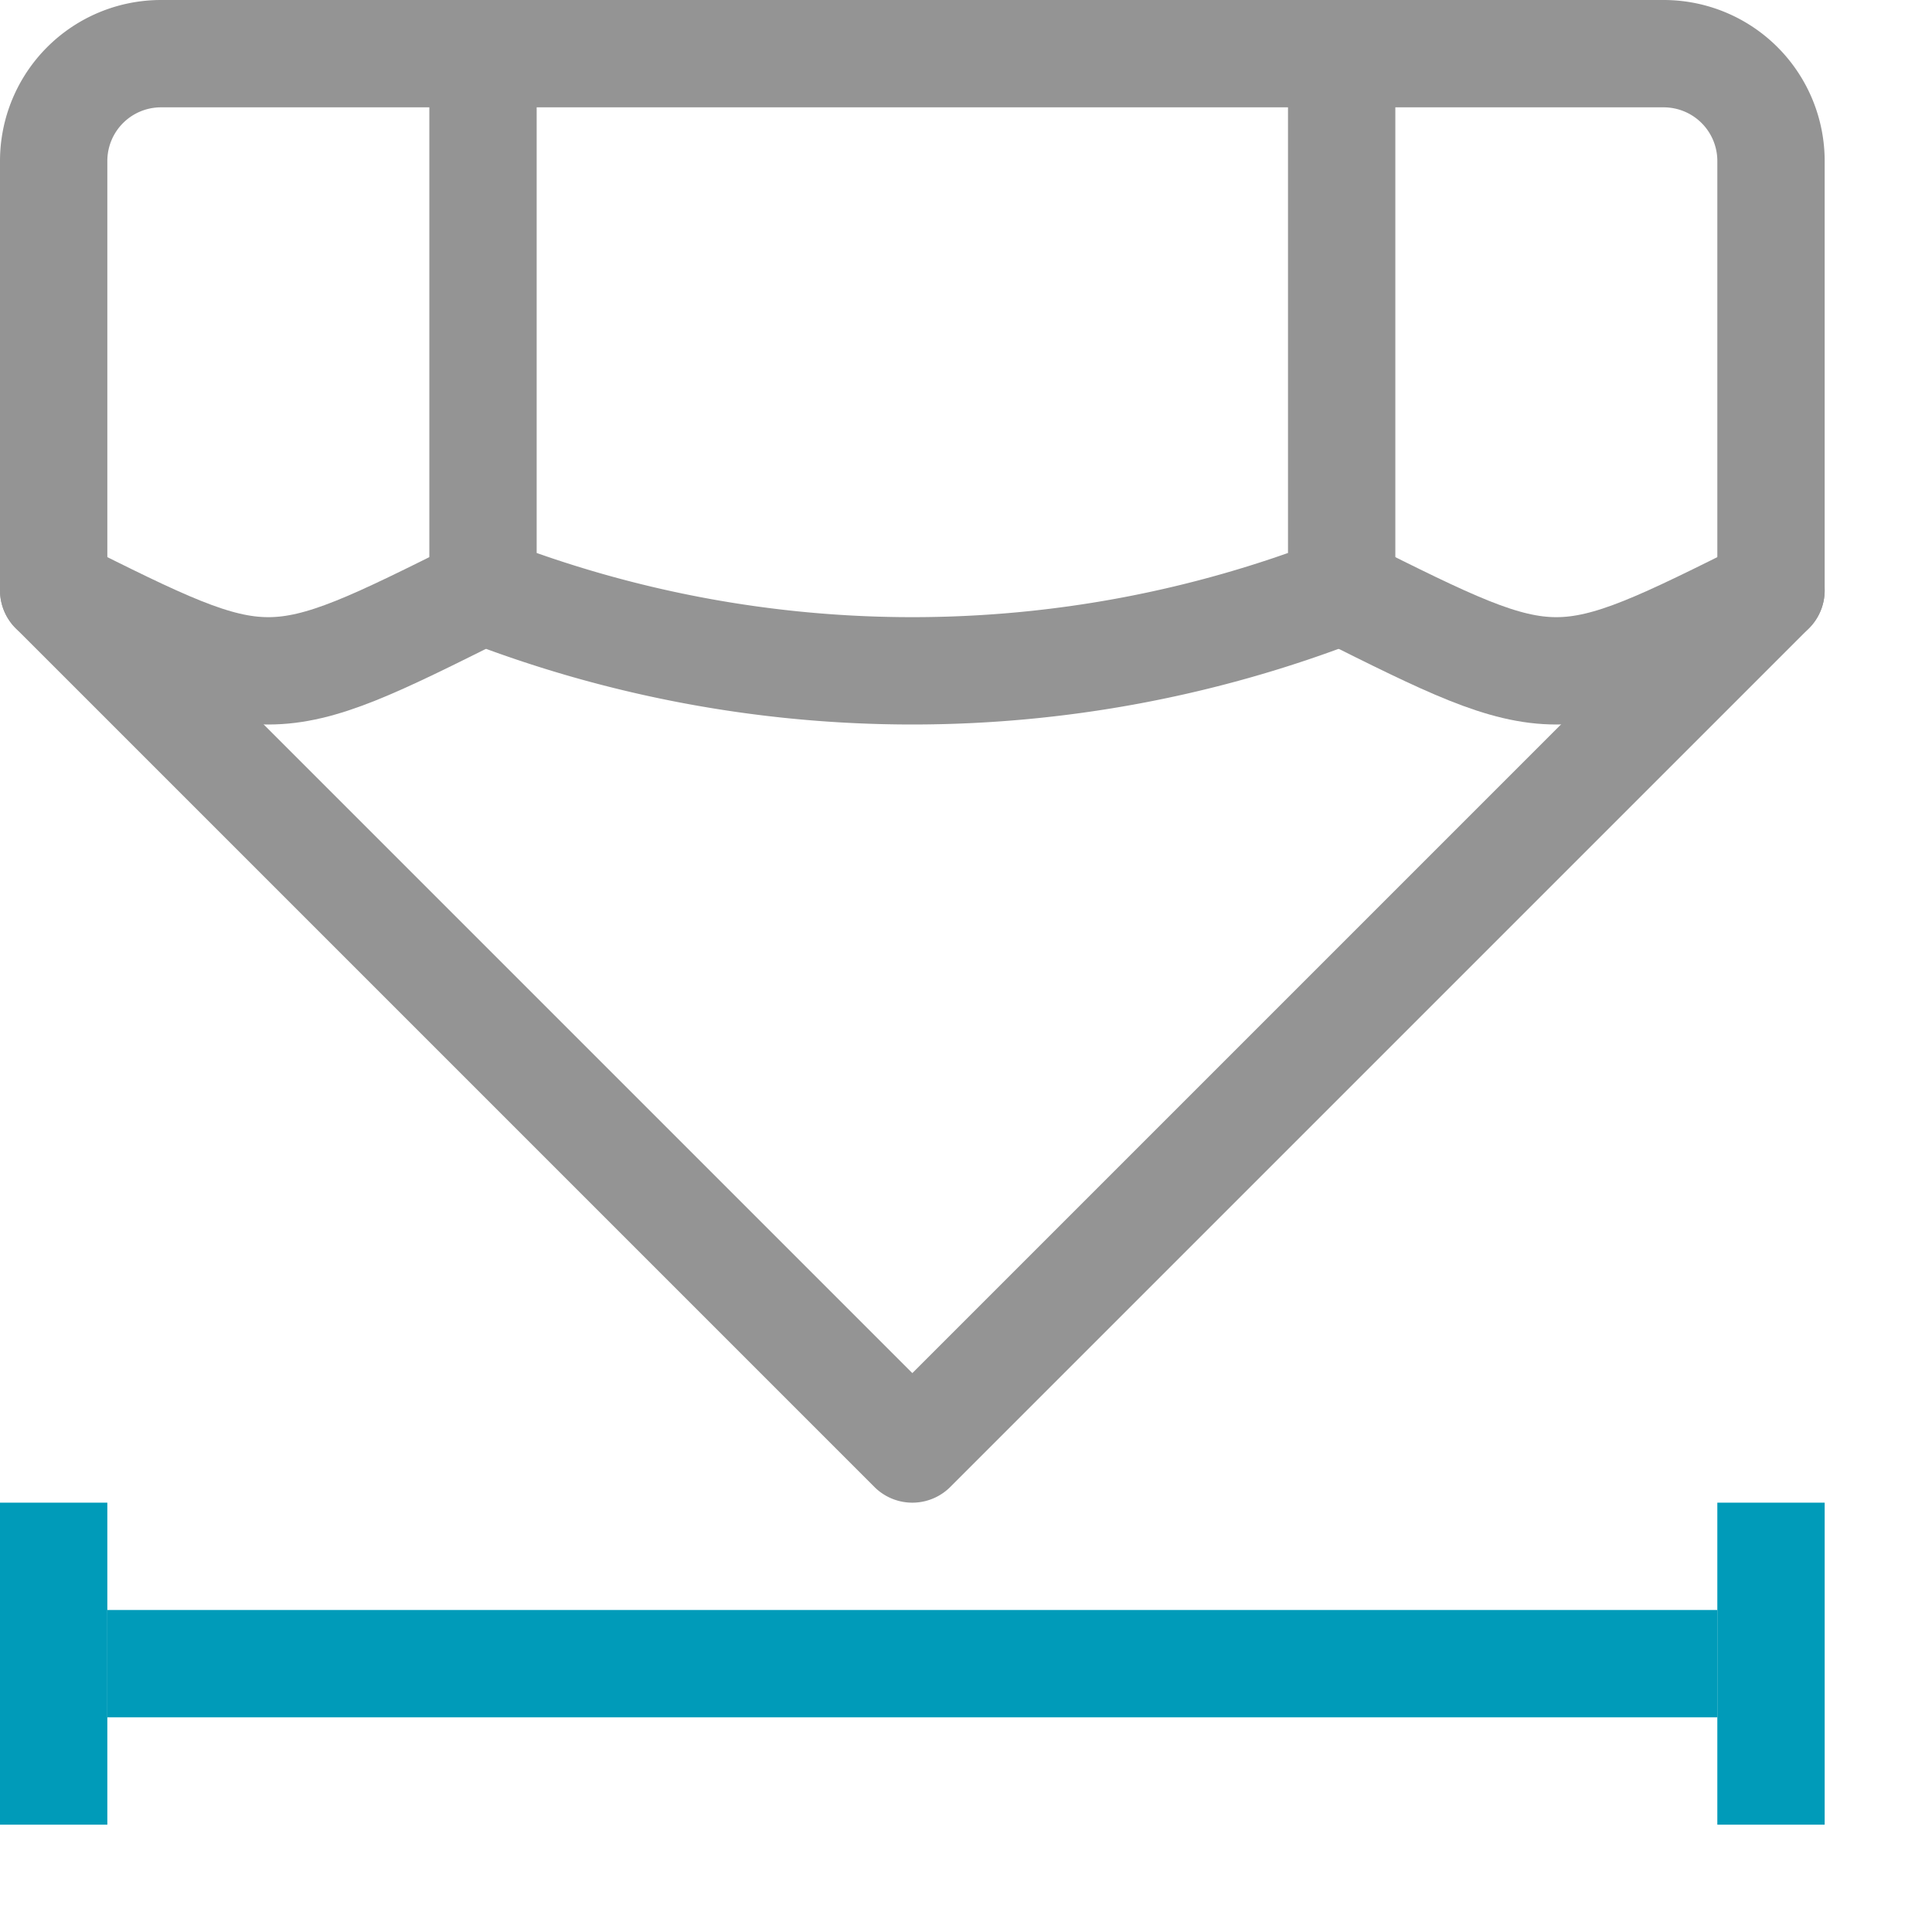 <?xml version="1.0" encoding="utf-8"?><svg height="18" viewBox="0 0 18 18" width="18" xmlns="http://www.w3.org/2000/svg"><path d="M4.5,5.5c-2,1-2,1-4,0" style="fill:none;stroke:#949494;stroke-linecap:round;stroke-linejoin:round"/><path d="M16.5,5.5c-2,1-2,1-4,0" style="fill:none;stroke:#949494;stroke-linecap:round;stroke-linejoin:round"/><path d="M12.5.5v5a11.042,11.042,0,0,1-8,0V.5" style="fill:none;stroke:#949494;stroke-linecap:round;stroke-linejoin:round"/><path d="M1.5.5h14a1,1,0,0,1,1,1v4l-8,8-8-8v-4A1,1,0,0,1,1.5.5Z" style="fill:none;stroke:#949494;stroke-linecap:round;stroke-linejoin:round"/><rect height="1" style="fill:#009bb9" transform="translate(32 -1) rotate(90)" width="3" x="15" y="15"/><rect height="1" style="fill:#009bb9" transform="translate(16 15) rotate(90)" width="3" x="-1" y="15"/><rect height="15" style="fill:#009bb9" transform="translate(24 7) rotate(90)" width="1" x="8" y="8"/></svg>